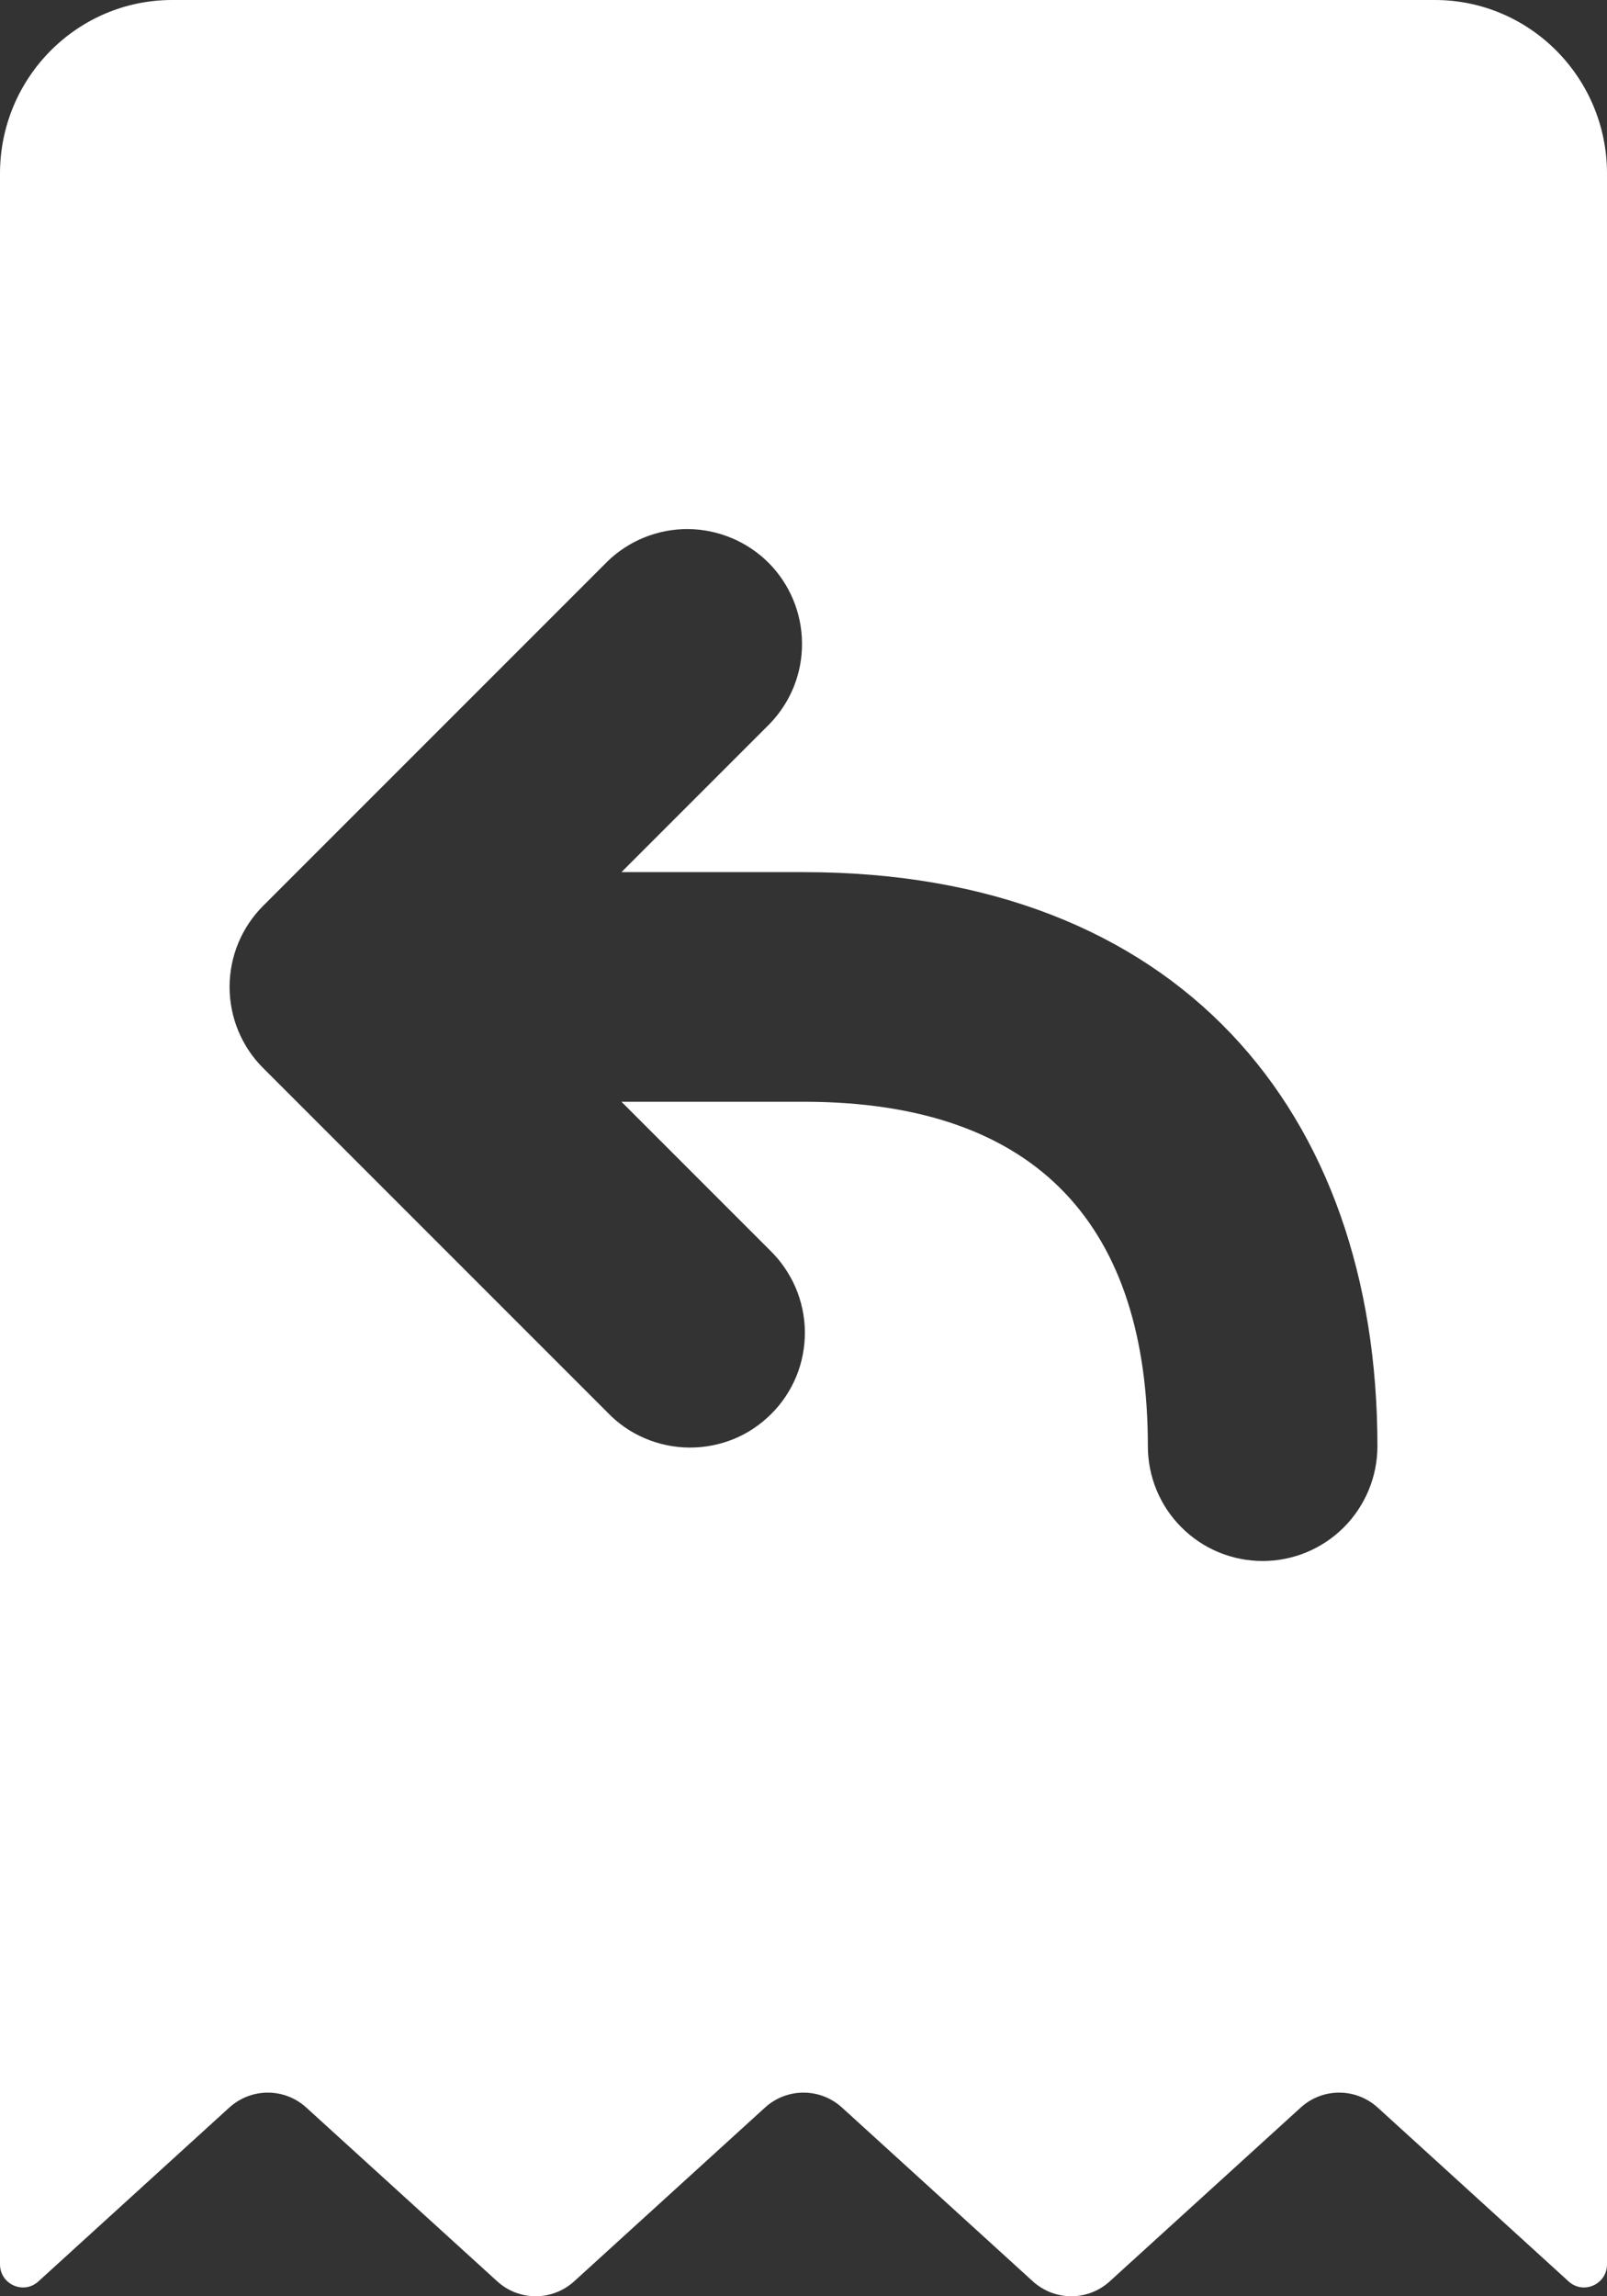 <svg width="14" height="20" viewBox="0 0 14 20" fill="none" xmlns="http://www.w3.org/2000/svg">
<rect x="0" y="0" width="14" height="20" fill="#333333" stroke="none"/>
<path fill-rule="evenodd" clip-rule="evenodd" d="M1.5 0H12.5C13.328 0 14 0.677 14 1.512V19.721C14 19.896 13.795 19.988 13.666 19.871L12.002 18.356C11.811 18.183 11.522 18.183 11.332 18.356L9.668 19.87C9.478 20.043 9.189 20.043 8.998 19.87L7.335 18.356C7.145 18.183 6.855 18.183 6.665 18.356L5.002 19.87C4.811 20.043 4.522 20.043 4.332 19.87L2.668 18.356C2.478 18.183 2.189 18.183 1.998 18.356L0.334 19.871C0.205 19.988 0 19.896 0 19.721V1.512C0 0.677 0.672 0 1.5 0ZM7.001 7.596H5.414L6.707 6.303C6.889 6.114 6.99 5.862 6.987 5.6C6.985 5.337 6.88 5.087 6.695 4.901C6.509 4.716 6.258 4.611 5.996 4.608C5.734 4.606 5.481 4.707 5.293 4.889L2.293 7.889C2.105 8.077 2 8.331 2 8.596C2 8.861 2.105 9.116 2.293 9.303L5.293 12.303C5.385 12.399 5.495 12.475 5.617 12.527C5.739 12.579 5.871 12.607 6.003 12.608C6.136 12.609 6.268 12.584 6.391 12.534C6.514 12.484 6.625 12.409 6.719 12.315C6.813 12.222 6.887 12.11 6.938 11.987C6.988 11.864 7.013 11.732 7.012 11.6C7.011 11.467 6.983 11.336 6.931 11.214C6.878 11.092 6.802 10.981 6.707 10.889L5.414 9.596H7.001C9.07 9.596 10 10.712 10 12.596C10 12.861 10.105 13.116 10.293 13.303C10.48 13.491 10.735 13.596 11 13.596C11.265 13.596 11.519 13.491 11.707 13.303C11.894 13.116 12 12.861 12 12.596C12 9.68 10.264 7.596 7.001 7.596Z" fill="white"/>
</svg>
